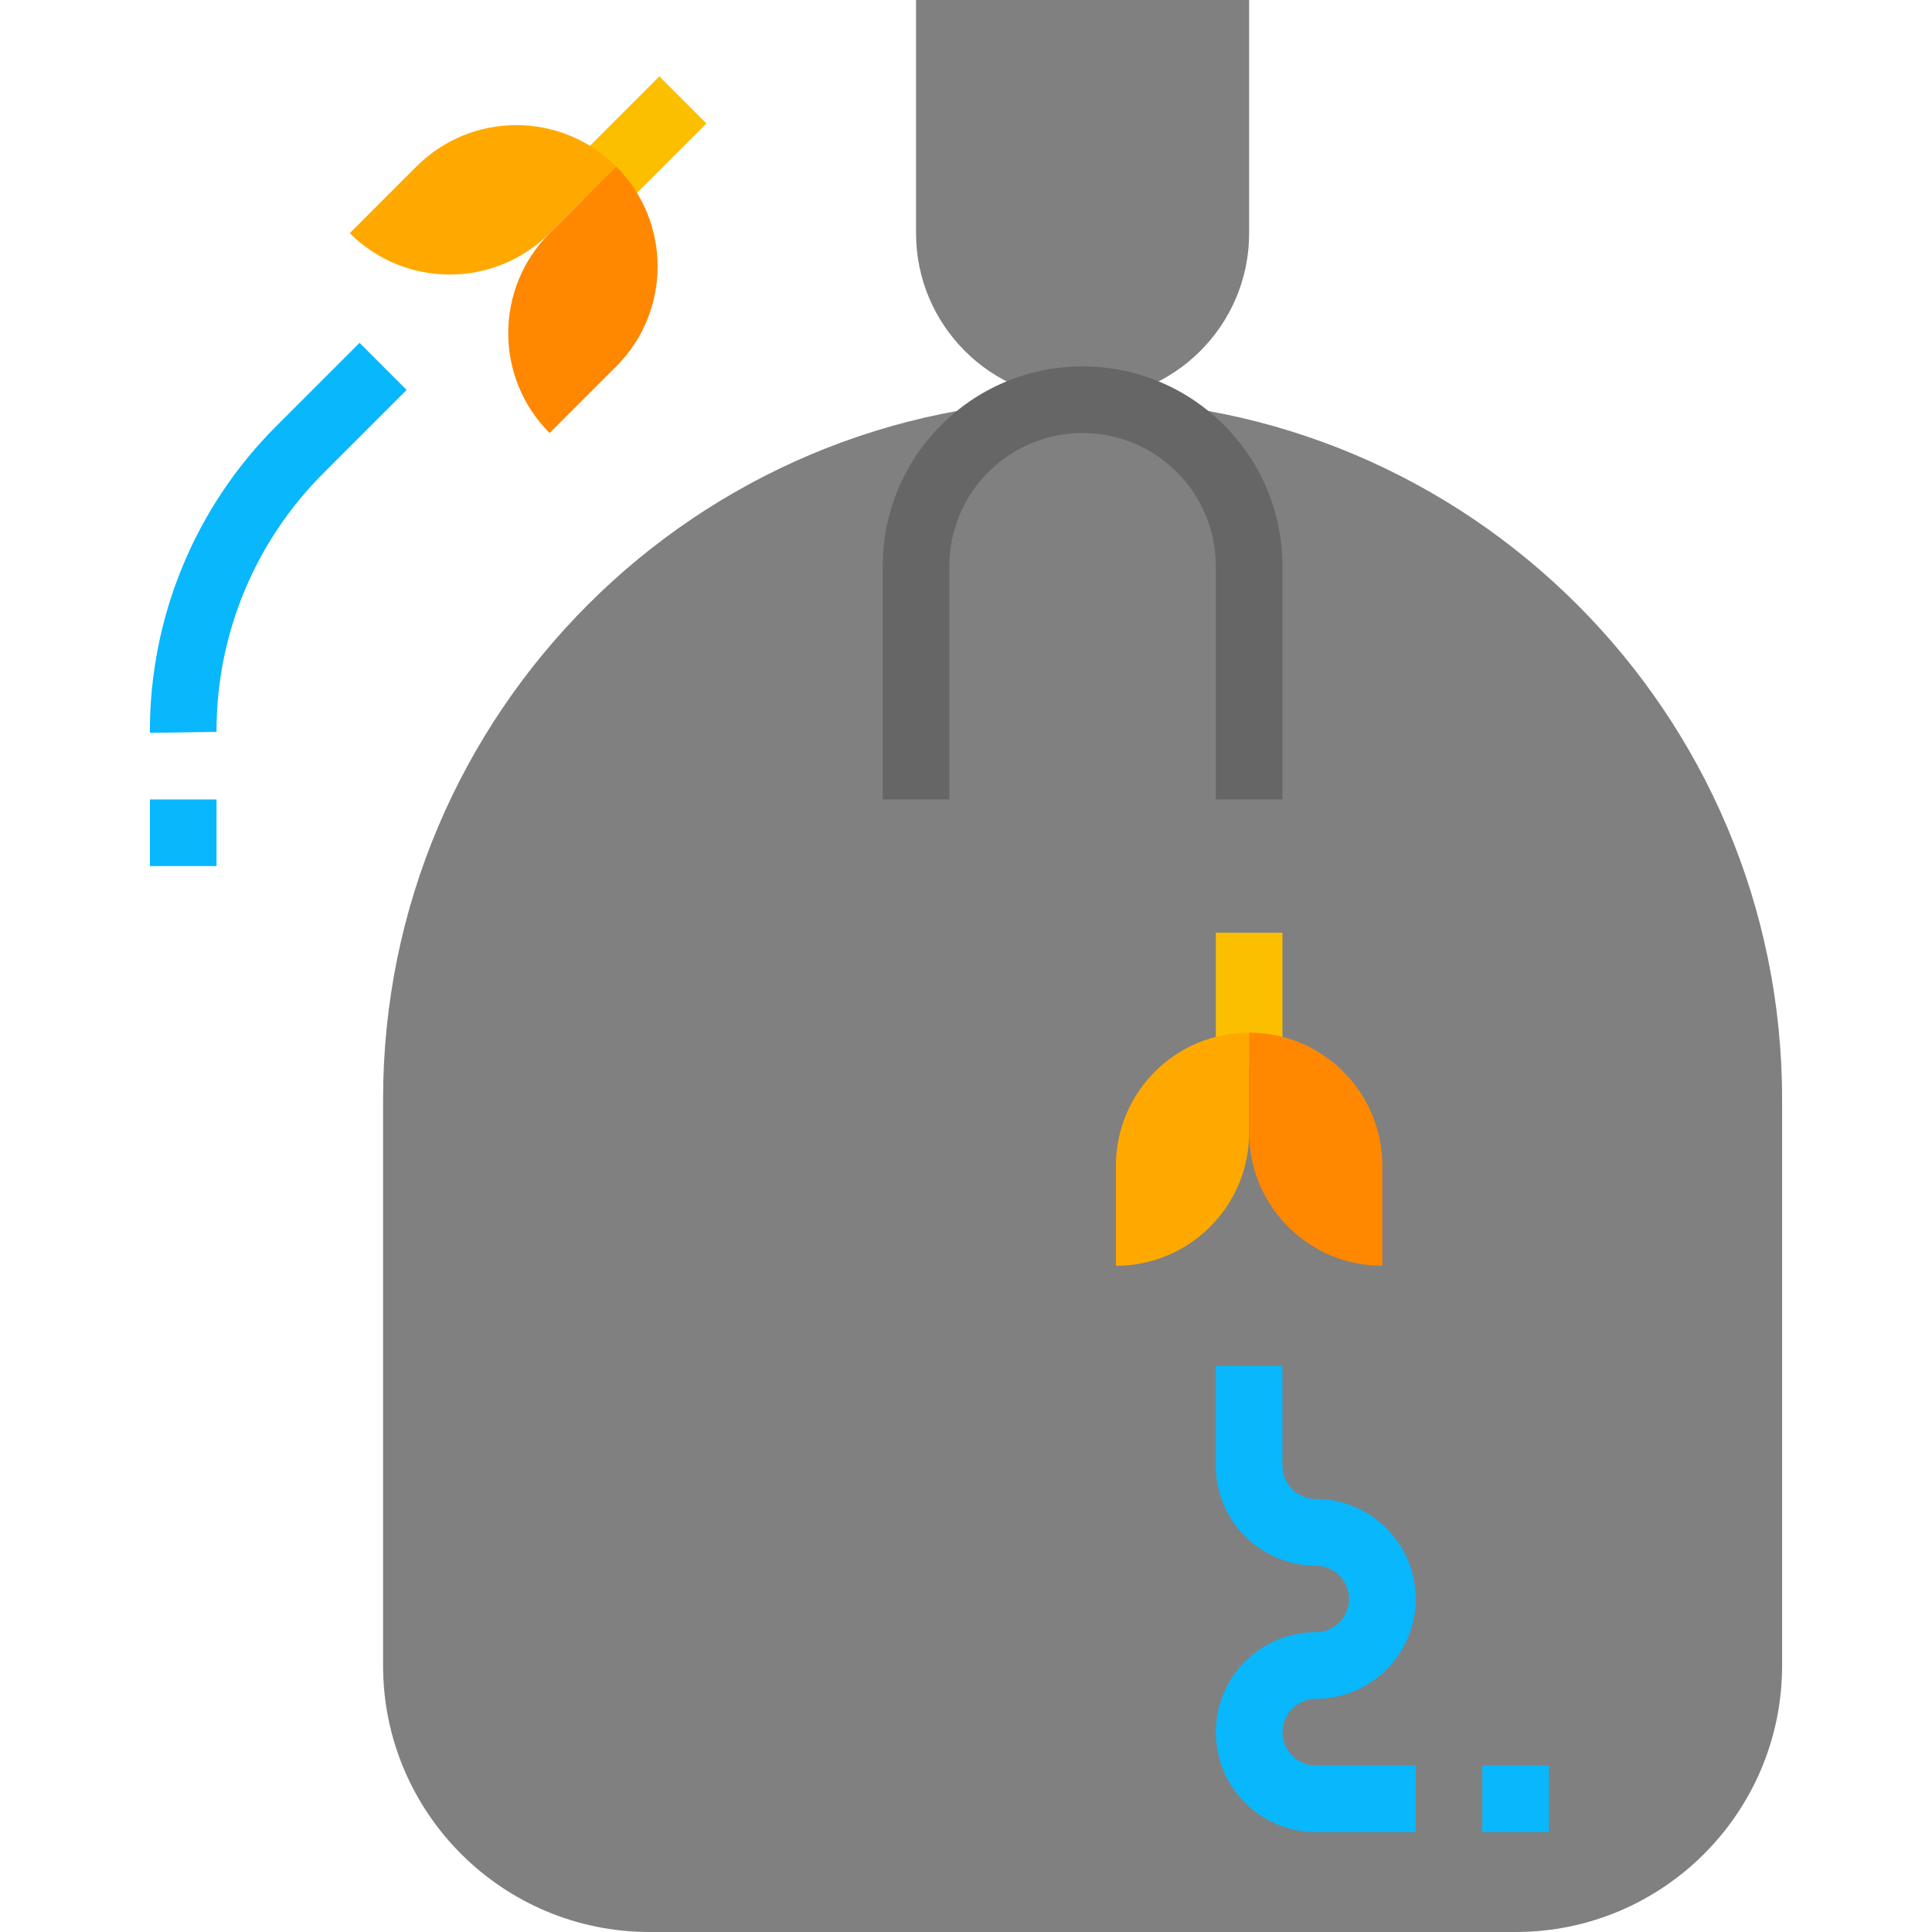 <?xml version="1.0" encoding="iso-8859-1"?>
<!-- Generator: Adobe Illustrator 19.0.0, SVG Export Plug-In . SVG Version: 6.00 Build 0)  -->
<svg version="1.1" id="Capa_1" xmlns="http://www.w3.org/2000/svg" xmlns:xlink="http://www.w3.org/1999/xlink" x="0px" y="0px"
	 viewBox="0 0 464 464" style="enable-background:new 0 0 464 464;" xml:space="preserve">
<path style="fill:#FBBF00;" d="M134.344,42.34l24.002-24.002l11.314,11.314l-24.002,24.002L134.344,42.34z"/>
<g>
	<path style="fill:#808080;" d="M260.001,96c92.784,0,168,75.216,168,168v136c0,35.346-28.654,64-64,64h-208
		c-35.346,0-64-28.654-64-64V264C92.001,171.216,167.217,96,260.001,96z"/>
	<path style="fill:#808080;" d="M260.001,96c22.091,0,40-17.909,40-40V0h-80v56C220.001,78.091,237.909,96,260.001,96z"/>
</g>
<path style="fill:#666666;" d="M308.001,192h-16v-56c0-17.673-14.327-32-32-32s-32,14.327-32,32v56h-16v-56c0-26.51,21.49-48,48-48
	s48,21.49,48,48V192z"/>
<path style="fill:#08B7FC;" d="M340.001,440h-24c-13.255,0-24-10.745-24-24s10.745-24,24-24c4.418,0,8-3.582,8-8s-3.582-8-8-8
	c-13.255,0-24-10.745-24-24v-24h16v24c0,4.418,3.582,8,8,8c13.255,0,24,10.745,24,24s-10.745,24-24,24c-4.418,0-8,3.582-8,8
	s3.582,8,8,8h24V440z"/>
<path style="fill:#FBBF00;" d="M292.001,224h16v32h-16V224z"/>
<path style="fill:#08B7FC;" d="M356.001,424h16v16h-16V424z"/>
<path style="fill:#FFA900;" d="M100.001,40l-16,16c13.255,13.253,34.745,13.253,48,0l16-16c-13.238-13.255-34.715-13.268-47.97-0.03
	C100.02,39.98,100.01,39.99,100.001,40z"/>
<path style="fill:#FF8800;" d="M148.001,88l-16,16c-13.253-13.255-13.253-34.745,0-48l16-16
	C161.254,53.255,161.254,74.745,148.001,88z"/>
<g>
	<path style="fill:#08B7FC;" d="M36.001,176c-0.124-27.677,10.849-54.249,30.464-73.776l19.88-19.88l11.312,11.312l-19.88,19.88
		c-16.559,16.468-25.841,38.878-25.776,62.232L36.001,176z"/>
	<path style="fill:#08B7FC;" d="M36.001,192h16v16h-16V192z"/>
</g>
<path style="fill:#FFA900;" d="M268.001,280v24c17.673,0,32-14.327,32-32v-24C282.327,248,268.001,262.327,268.001,280z"/>
<path style="fill:#FF8800;" d="M332.001,280v24c-17.673,0-32-14.327-32-32v-24C317.674,248,332.001,262.327,332.001,280z"/>
<g>
</g>
<g>
</g>
<g>
</g>
<g>
</g>
<g>
</g>
<g>
</g>
<g>
</g>
<g>
</g>
<g>
</g>
<g>
</g>
<g>
</g>
<g>
</g>
<g>
</g>
<g>
</g>
<g>
</g>
</svg>

